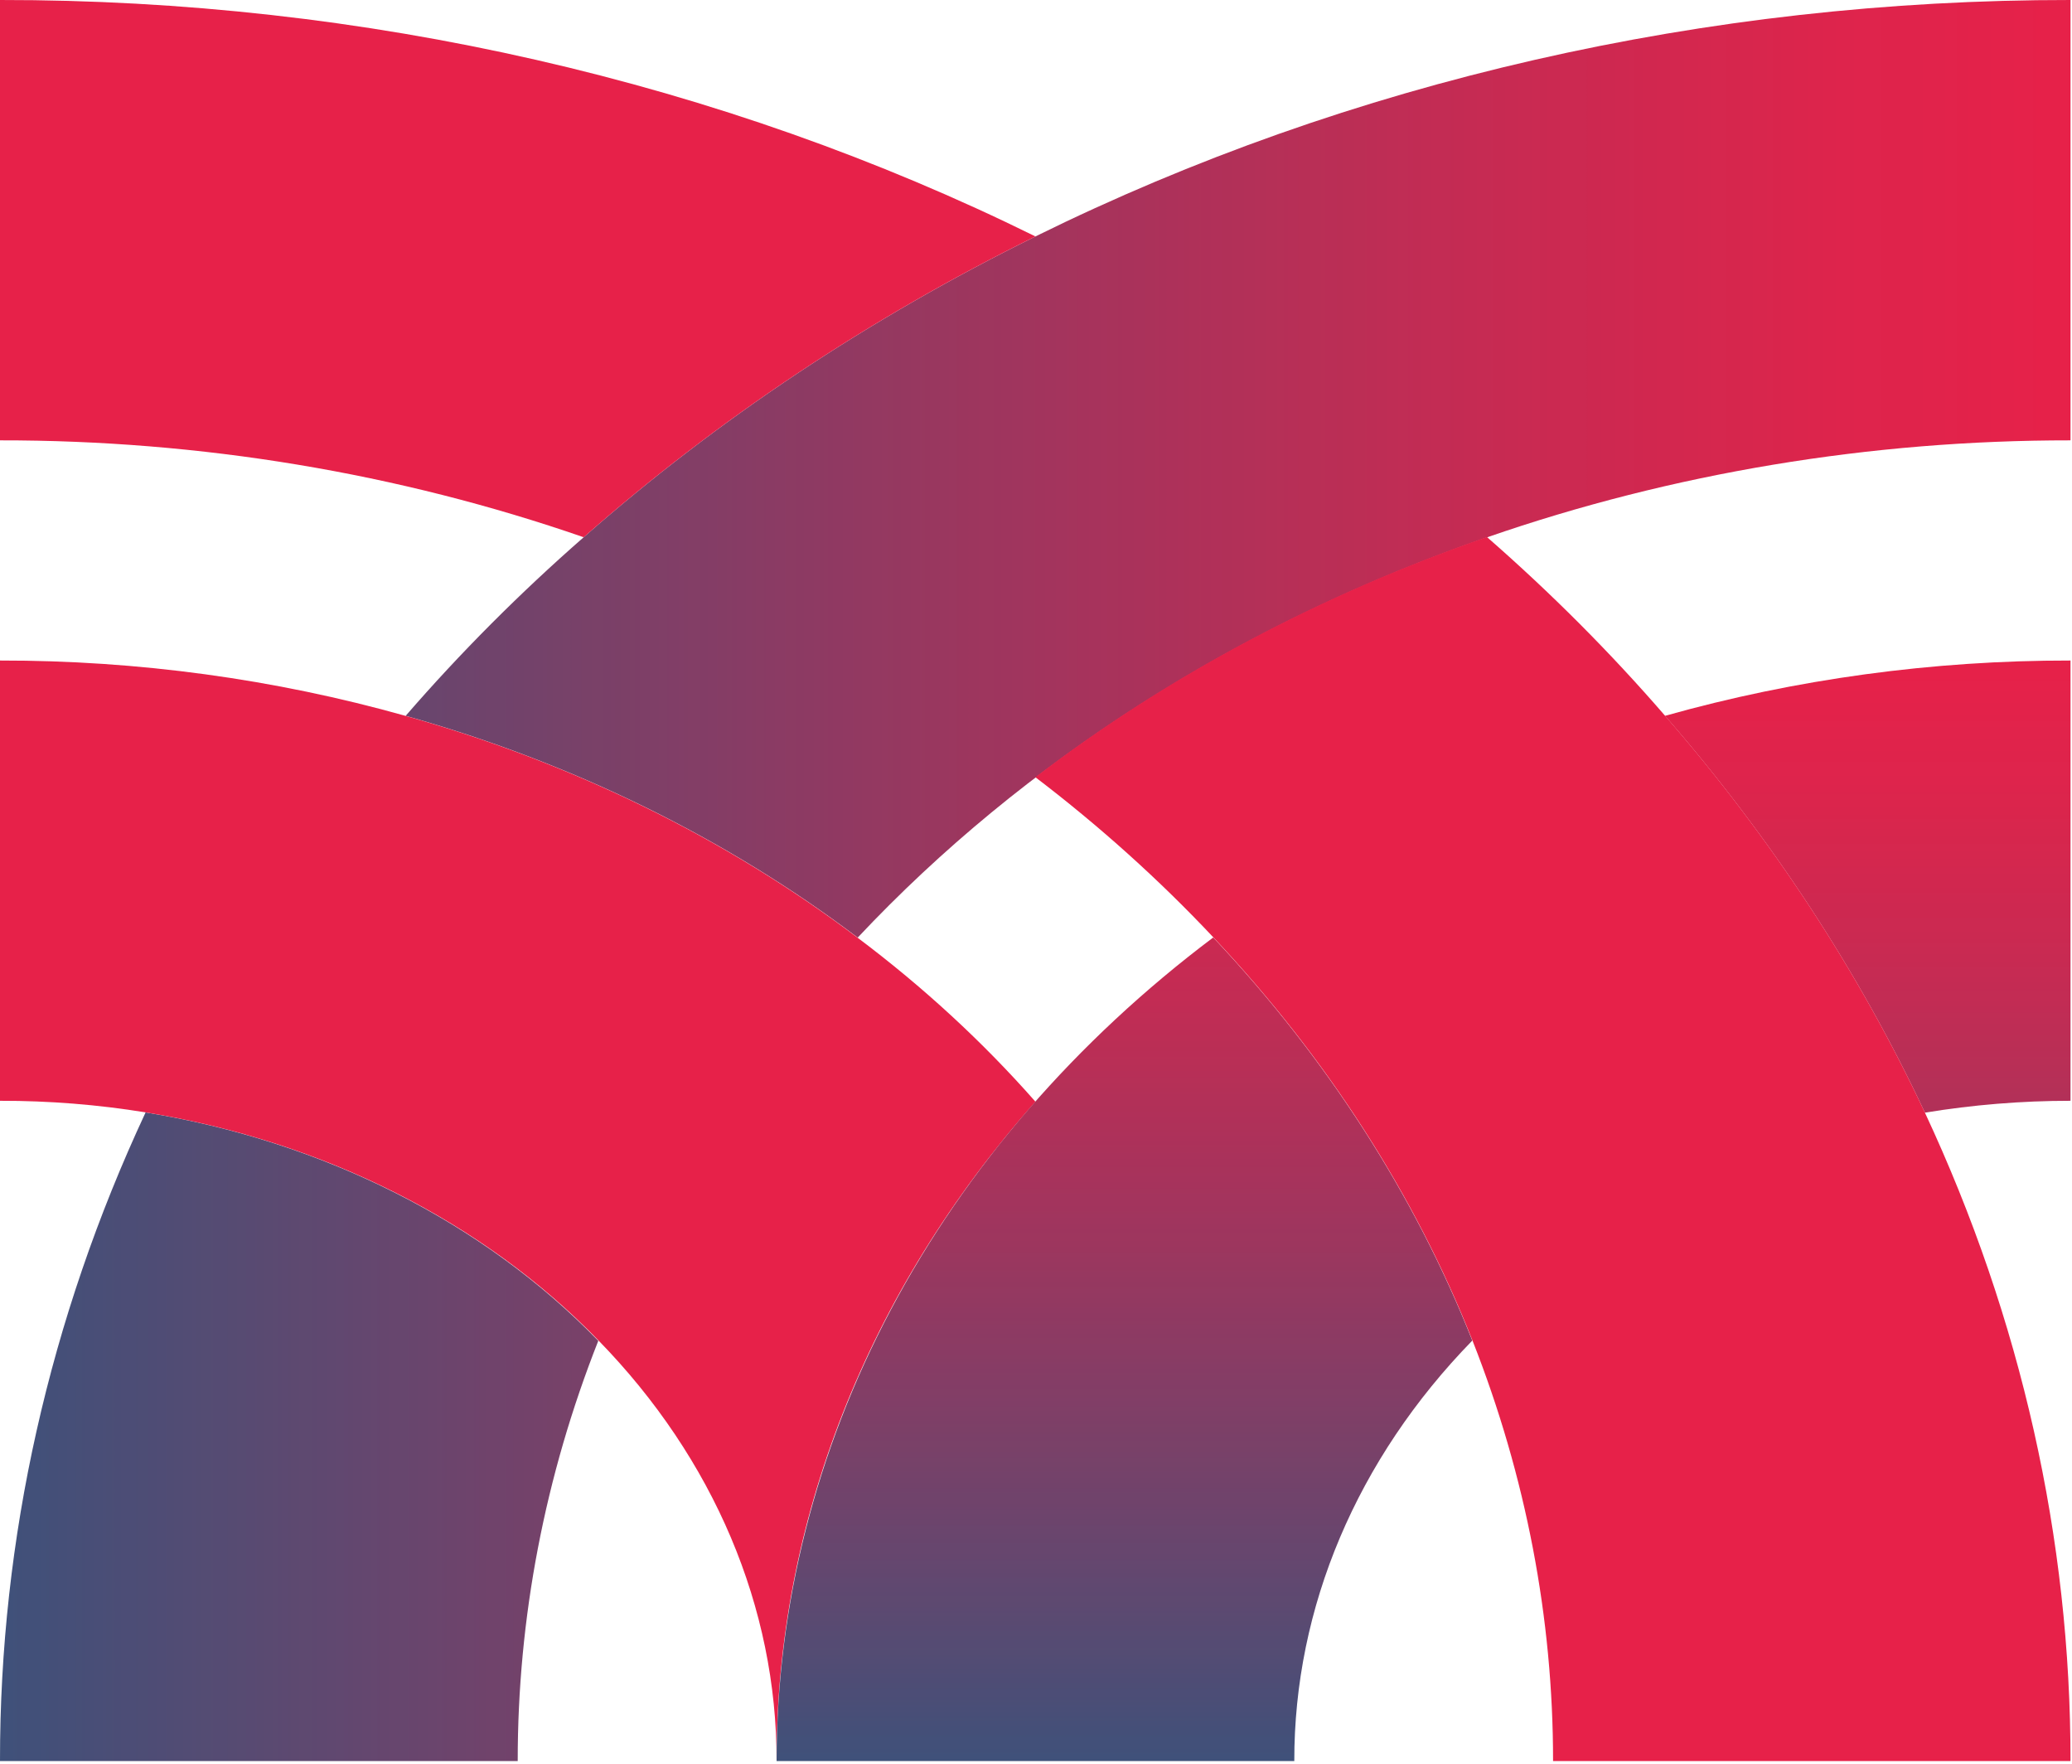 <svg width="390" height="332" viewBox="0 0 390 332" fill="none" xmlns="http://www.w3.org/2000/svg">
<g opacity="0.9">
<path d="M112.613 252.327C102.55 277.818 97.428 304.53 97.447 331.418H0C-0.039 289.619 9.261 248.195 27.404 209.348C60.832 214.785 90.973 229.988 112.613 252.327V252.327ZM194.894 44.494C163.601 59.921 134.983 78.974 109.862 101.105C97.808 111.647 86.614 122.875 76.357 134.712C107.767 143.545 136.722 157.748 161.442 176.446C192.733 143.142 233.529 117.205 279.944 101.105C314.798 89.029 352.082 82.836 389.718 82.87V0C321.295 -0.064 254.074 15.288 194.894 44.494V44.494Z" fill="url(#paint0_linear_8_25)"/>
<path d="M194.894 207.324C163.207 243.078 146.1 286.646 146.171 331.418C146.22 302.52 134.365 274.521 112.666 252.283C91.018 229.96 60.877 214.773 27.457 209.348C18.408 207.874 9.214 207.141 0 207.159L0 124.304C25.926 124.272 51.69 127.786 76.304 134.712C107.714 143.545 136.669 157.748 161.389 176.446C173.771 185.737 184.998 196.083 194.894 207.324Z" fill="url(#paint1_linear_8_25)"/>
<path d="M389.718 124.304V207.159C380.52 207.158 371.344 207.907 362.314 209.393C349.848 182.816 333.407 157.716 313.397 134.712C338.016 127.786 363.786 124.272 389.718 124.304V124.304ZM228.329 176.446C202.527 195.869 181.863 219.724 167.701 246.437C153.539 273.151 146.201 302.115 146.171 331.418H243.618C243.567 302.52 255.422 274.52 277.123 252.283C266.217 224.774 249.719 199.106 228.382 176.446H228.329Z" fill="url(#paint2_linear_8_25)"/>
<path d="M389.718 331.418H292.324C292.34 304.515 287.218 277.789 277.158 252.282C266.247 224.756 249.737 199.073 228.382 176.401C218.212 165.584 207.005 155.502 194.877 146.259C219.923 127.127 248.682 111.834 279.874 101.06C291.937 111.594 303.132 122.823 313.379 134.667C333.389 157.671 349.83 182.771 362.297 209.348C380.446 248.194 389.751 289.618 389.718 331.418ZM0 0L0 82.87C37.666 82.824 74.981 89.018 109.862 101.105C134.983 78.974 163.601 59.921 194.894 44.494C135.692 15.283 68.446 -0.069 0 0Z" fill="url(#paint3_linear_8_25)"/>
</g>
<defs>
<linearGradient id="paint0_linear_8_25" x1="389.771" y1="165.724" x2="0" y2="165.724" gradientUnits="userSpaceOnUse">
<stop stop-color="#E40935"/>
<stop offset="0.11" stop-color="#DA0C38"/>
<stop offset="0.29" stop-color="#BF1440"/>
<stop offset="0.53" stop-color="#92204D"/>
<stop offset="0.81" stop-color="#56325E"/>
<stop offset="1" stop-color="#2A3E6B"/>
</linearGradient>
<linearGradient id="paint1_linear_8_25" x1="0.829" y1="123.6" x2="164.4" y2="315.945" gradientUnits="userSpaceOnUse">
<stop stop-color="#E40935"/>
<stop offset="1" stop-color="#E40935"/>
</linearGradient>
<linearGradient id="paint2_linear_8_25" x1="267.971" y1="124.304" x2="267.971" y2="331.463" gradientUnits="userSpaceOnUse">
<stop stop-color="#E40935"/>
<stop offset="0.11" stop-color="#DA0C38"/>
<stop offset="0.29" stop-color="#BF1440"/>
<stop offset="0.53" stop-color="#92204D"/>
<stop offset="0.81" stop-color="#56325E"/>
<stop offset="1" stop-color="#2A3E6B"/>
</linearGradient>
<linearGradient id="paint3_linear_8_25" x1="63.237" y1="-31.042" x2="270.083" y2="390.221" gradientUnits="userSpaceOnUse">
<stop stop-color="#E40935"/>
<stop offset="1" stop-color="#E40935"/>
</linearGradient>
</defs>
</svg>

